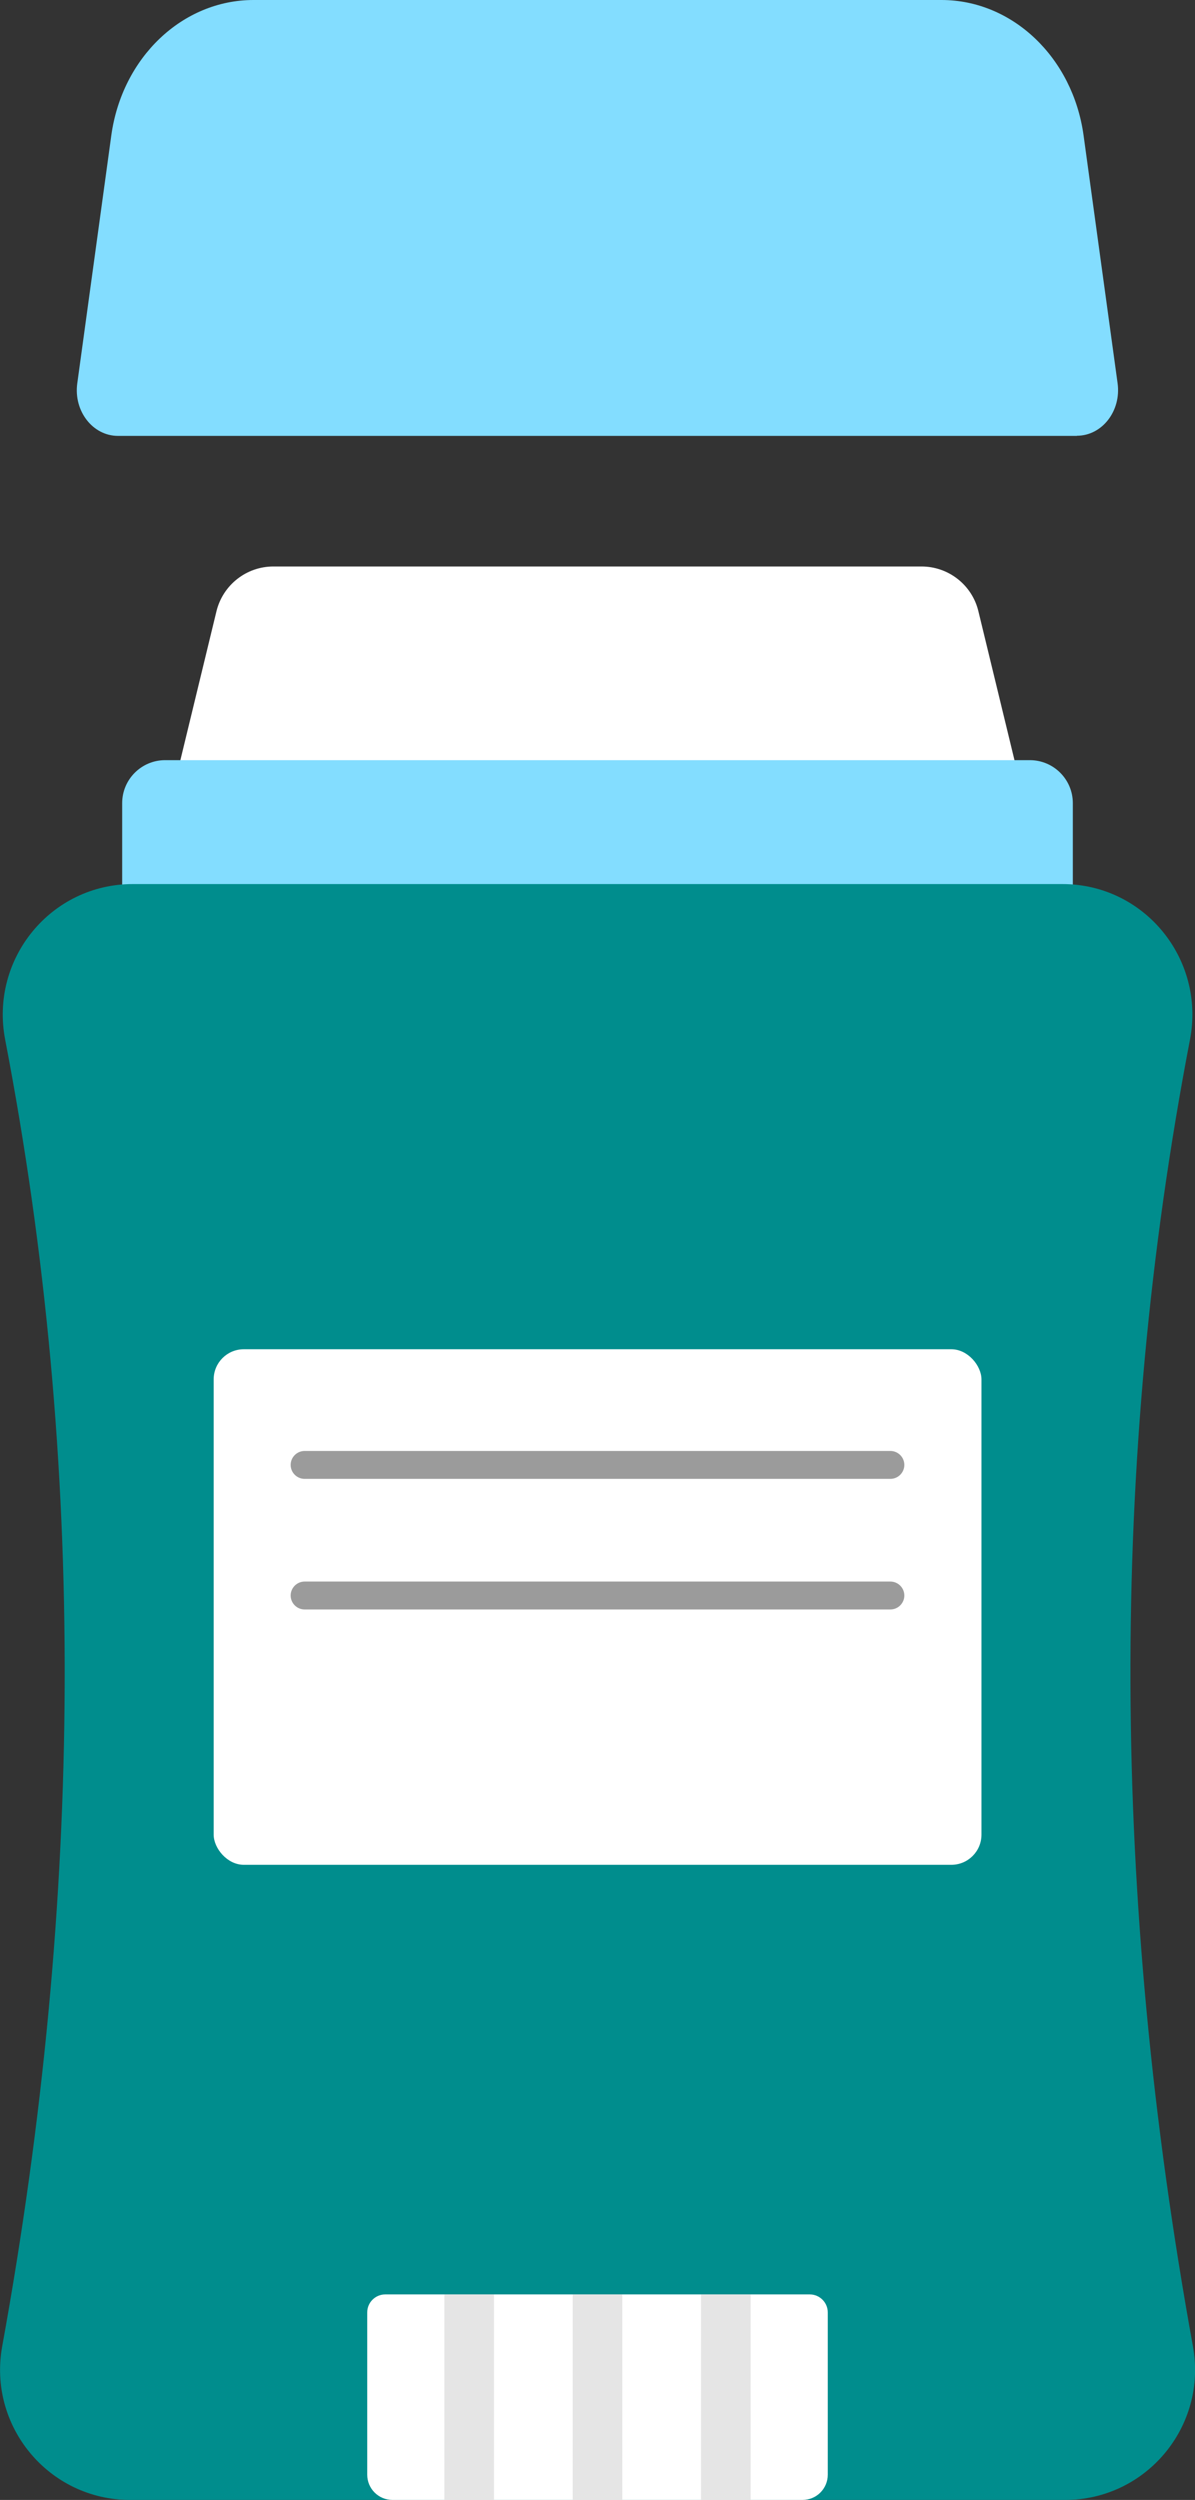 <?xml version="1.0" encoding="UTF-8"?>
<svg id="Layer_2" data-name="Layer 2" xmlns="http://www.w3.org/2000/svg" viewBox="0 0 85.68 179.17">
  <rect x="0" y="0" width="85.68" height="179.17" fill="#333333" stroke="none"/>
  <defs>
    <style>
      .cls-1 {
        fill: #fff;
      }

      .cls-2 {
        fill: #9b9b9b;
      }

      .cls-3 {
        fill: #e5e5e5;
      }

      .cls-4 {
        fill: #83ddff;
      }

      .cls-5 {
        fill: #008d8d;
      }
    </style>
  </defs>
  <g id="Deodorant_Solid_Stick" data-name="Deodorant Solid Stick">
    <path class="cls-1" d="M73.13,56.06H12.55l2.97-12.25c.46-1.88,2.14-3.21,4.08-3.21h46.47c1.94,0,3.63,1.33,4.08,3.21l2.97,12.25Z"/>
    <path class="cls-4" d="M11.84,54.48h62c1.7,0,3.08,1.38,3.08,3.08v10.25H8.76v-10.25c0-1.7,1.38-3.08,3.08-3.08Z"/>
    <path class="cls-5" d="M9.52,63.36c-5.88,0-10.26,5.37-9.15,11.15,5.83,30.32,5.62,61.55-.21,93.64-1.05,5.73,3.34,11.02,9.17,11.02h67.03c5.83,0,10.22-5.29,9.17-11.02-5.83-32.09-6.04-63.32-.21-93.64,1.11-5.78-3.27-11.15-9.15-11.15H9.52Z"/>
    <rect class="cls-1" x="15.32" y="96.7" width="55.05" height="36.95" rx="2.16" ry="2.16"/>
    <path class="cls-4" d="M77.22,31.24H8.46c-1.81,0-3.19-1.78-2.92-3.76l2.44-17.77C8.75,4.12,13.08,0,18.18,0h49.32c5.09,0,9.42,4.12,10.19,9.7l2.44,17.77c.27,1.98-1.11,3.76-2.92,3.76Z"/>
    <path class="cls-1" d="M27.62,164.44h30.44c.71,0,1.29.58,1.29,1.29v11.63c0,1-.81,1.81-1.81,1.81h-29.4c-1,0-1.81-.81-1.81-1.81v-11.63c0-.71.58-1.29,1.29-1.29Z"/>
    <rect class="cls-3" x="41.06" y="164.44" width="3.56" height="14.73"/>
    <rect class="cls-3" x="31.86" y="164.44" width="3.56" height="14.73"/>
    <rect class="cls-3" x="50.27" y="164.44" width="3.56" height="14.73" transform="translate(104.09 343.61) rotate(-180)"/>
    <g>
      <path class="cls-2" d="M63.84,105.99H21.84c-.55,0-1-.45-1-1s.45-1,1-1h42c.55,0,1,.45,1,1s-.45,1-1,1Z"/>
      <path class="cls-2" d="M63.84,115.35H21.84c-.55,0-1-.45-1-1s.45-1,1-1h42c.55,0,1,.45,1,1s-.45,1-1,1Z"/>
    </g>
  </g>
</svg>